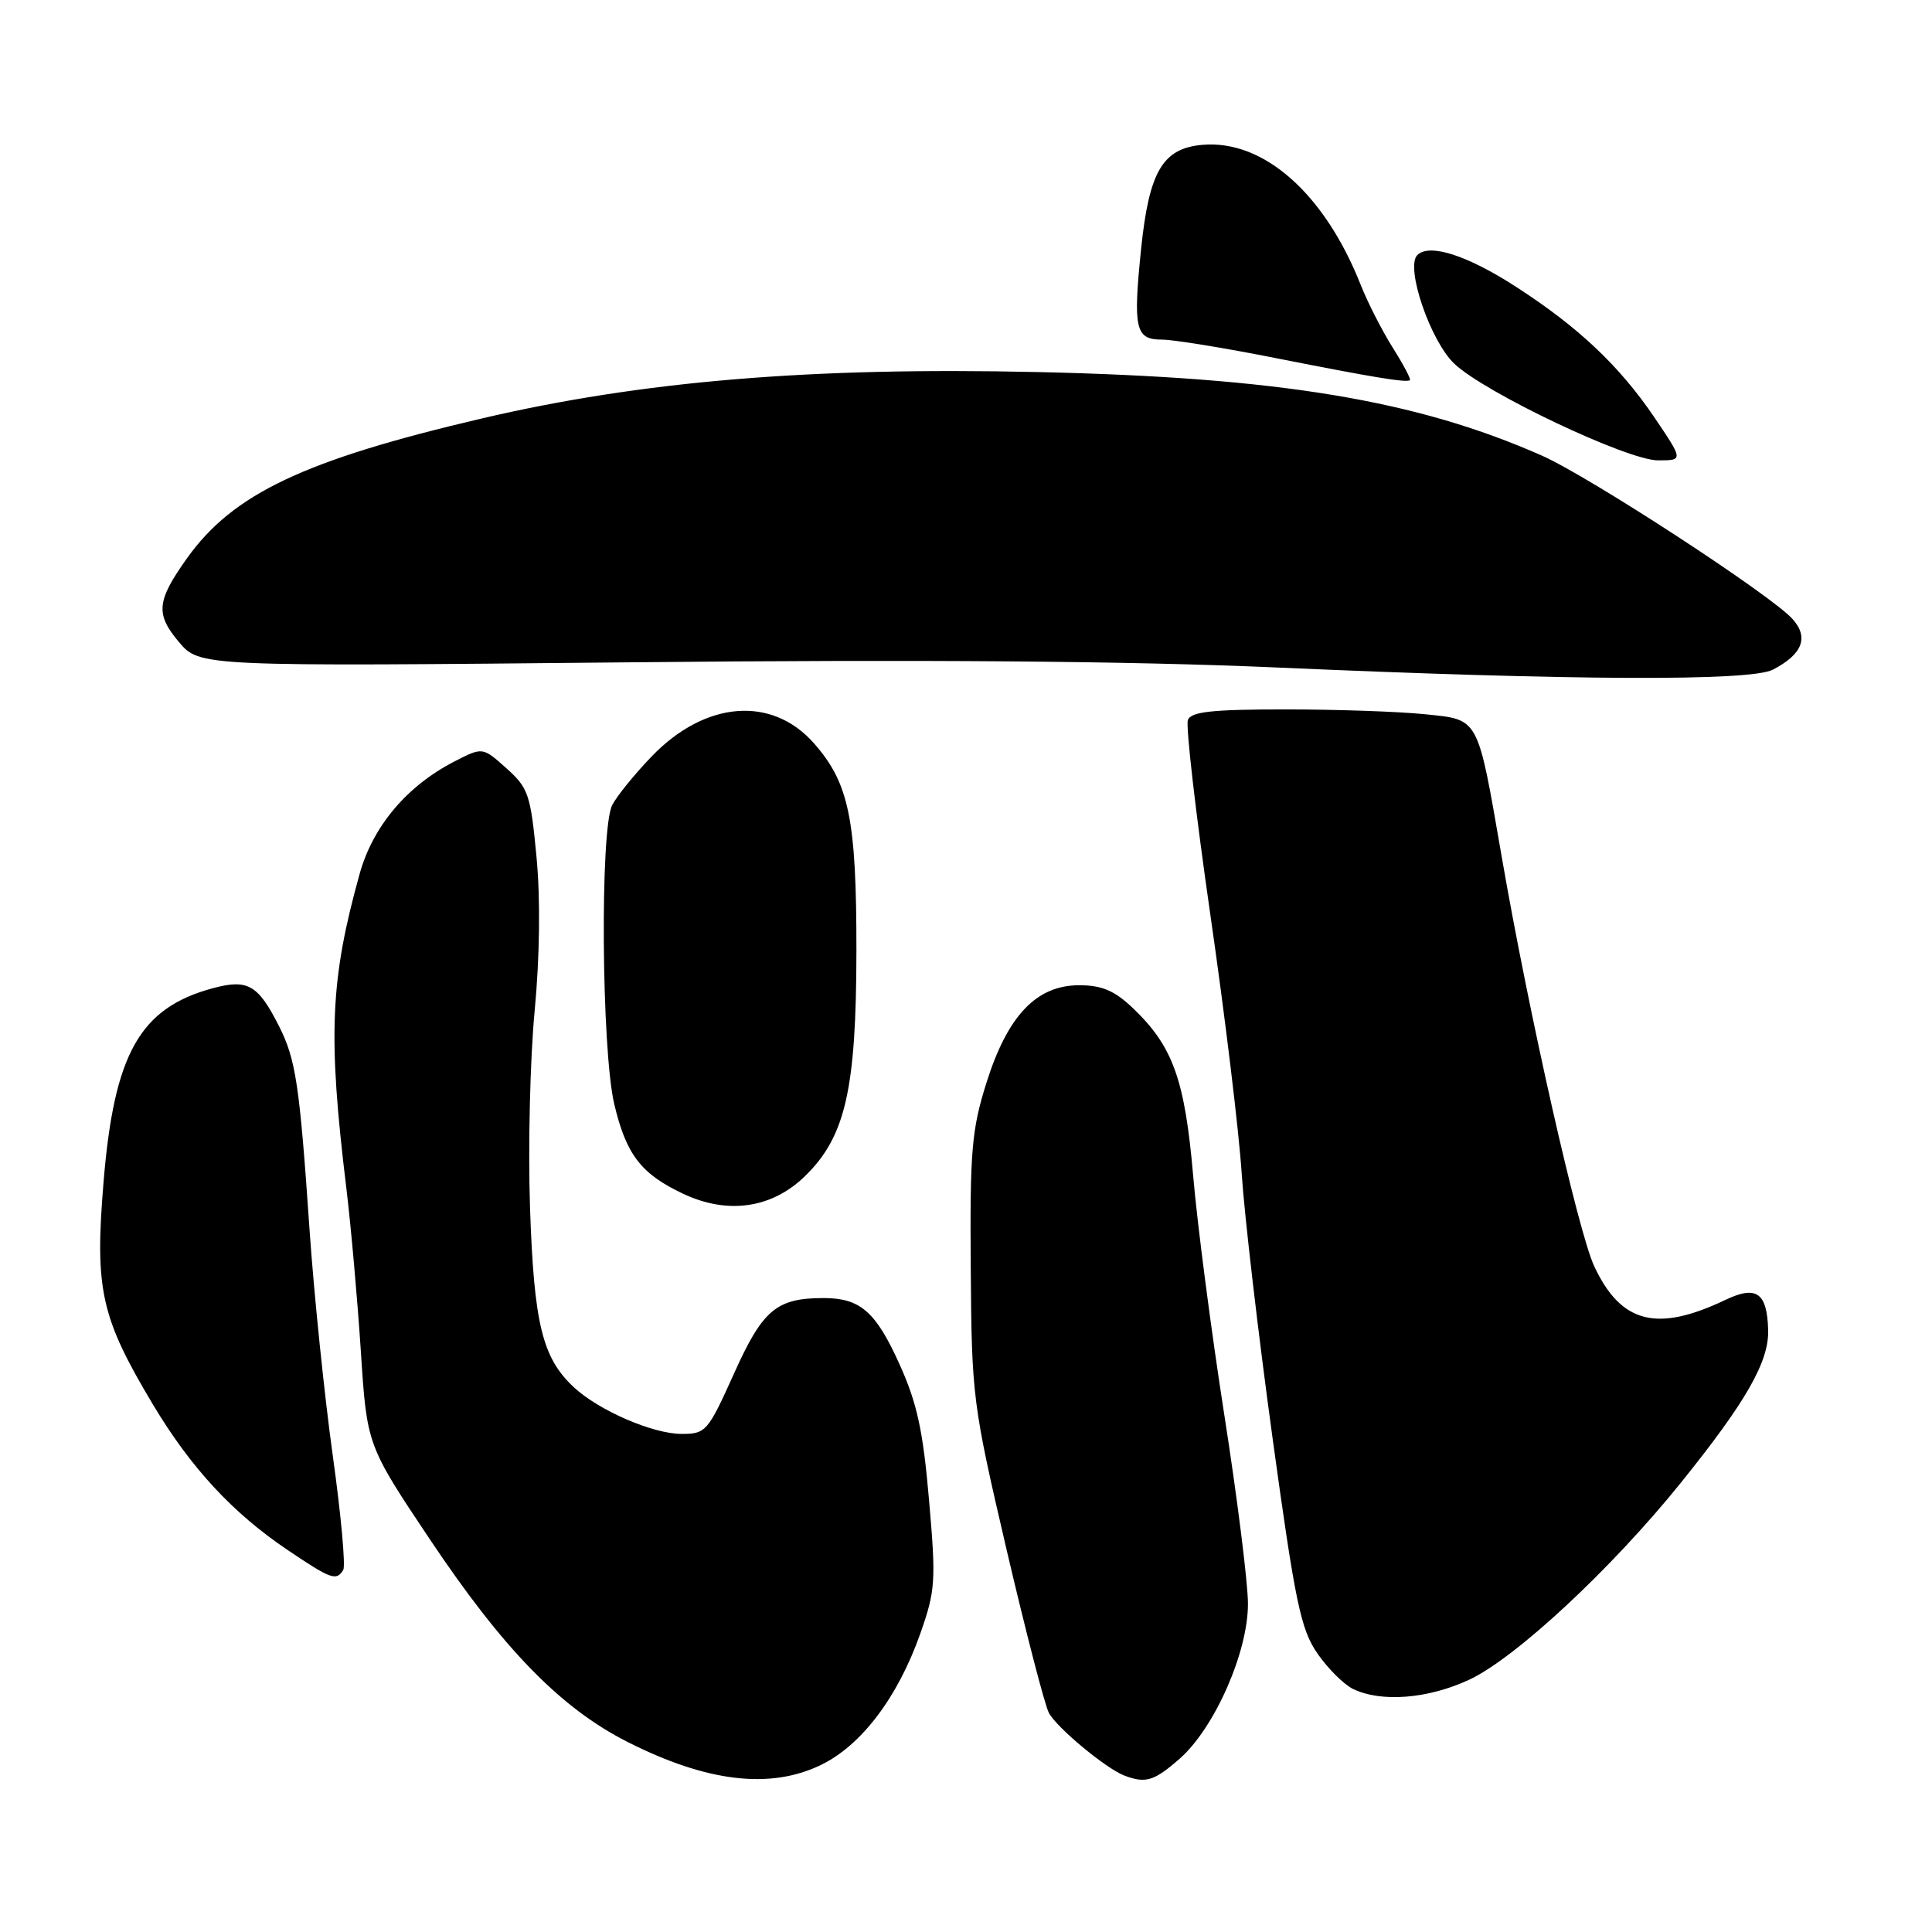 <?xml version="1.0" encoding="UTF-8" standalone="no"?>
<!DOCTYPE svg PUBLIC "-//W3C//DTD SVG 1.1//EN" "http://www.w3.org/Graphics/SVG/1.1/DTD/svg11.dtd" >
<svg xmlns="http://www.w3.org/2000/svg" xmlns:xlink="http://www.w3.org/1999/xlink" version="1.1" viewBox="0 0 256 256">
 <g >
 <path fill="currentColor"
d=" M 108.77 233.87 C 114.14 231.27 118.95 224.92 121.93 216.50 C 123.96 210.73 124.04 209.53 123.10 198.74 C 122.30 189.48 121.51 185.88 119.15 180.68 C 116.03 173.78 113.97 172.00 109.13 172.00 C 102.89 172.00 101.06 173.54 97.26 182.00 C 93.80 189.69 93.53 190.00 90.32 190.00 C 86.50 190.00 79.35 186.90 76.03 183.81 C 71.85 179.92 70.75 175.37 70.23 160.00 C 69.96 152.02 70.24 140.32 70.84 134.00 C 71.52 126.81 71.62 119.15 71.09 113.55 C 70.31 105.27 70.01 104.40 67.10 101.80 C 63.95 98.98 63.95 98.98 60.23 100.89 C 53.92 104.13 49.41 109.48 47.65 115.80 C 43.74 129.88 43.43 137.22 45.90 157.50 C 46.50 162.45 47.36 172.12 47.81 179.00 C 48.62 191.50 48.62 191.50 56.98 204.00 C 66.72 218.56 74.31 226.34 83.16 230.82 C 93.65 236.13 102.03 237.13 108.77 233.87 Z  M 156.32 233.03 C 160.94 228.97 165.38 218.90 165.36 212.50 C 165.36 209.75 163.95 198.50 162.23 187.50 C 160.51 176.50 158.65 162.23 158.10 155.79 C 156.99 142.99 155.41 138.61 150.05 133.52 C 147.67 131.26 145.98 130.55 143.00 130.55 C 137.34 130.55 133.51 134.57 130.71 143.47 C 128.75 149.69 128.51 152.51 128.63 168.00 C 128.75 185.07 128.87 185.99 133.37 205.31 C 135.92 216.21 138.44 225.95 138.98 226.96 C 140.04 228.95 146.56 234.35 149.00 235.28 C 151.82 236.34 152.93 236.00 156.32 233.03 Z  M 194.68 222.57 C 200.80 219.72 213.54 207.87 222.70 196.50 C 231.37 185.74 234.41 180.42 234.29 176.23 C 234.15 171.27 232.74 170.28 228.61 172.25 C 219.54 176.57 214.80 175.36 211.25 167.80 C 209.13 163.29 202.59 134.37 198.98 113.50 C 195.74 94.81 196.05 95.39 188.82 94.64 C 185.46 94.29 177.13 94.00 170.32 94.00 C 160.59 94.00 157.82 94.30 157.40 95.41 C 157.10 96.18 158.44 107.77 160.37 121.16 C 162.31 134.55 164.18 150.00 164.53 155.50 C 164.89 161.00 166.72 176.74 168.61 190.48 C 171.62 212.38 172.36 215.91 174.57 219.10 C 175.95 221.10 178.08 223.21 179.29 223.80 C 183.03 225.60 189.23 225.11 194.68 222.57 Z  M 45.48 208.03 C 45.81 207.50 45.18 200.64 44.08 192.78 C 42.99 184.93 41.61 171.53 41.02 163.00 C 39.69 143.61 39.20 140.37 36.95 135.93 C 34.19 130.48 32.83 129.70 28.21 130.94 C 18.53 133.55 15.12 139.59 13.72 156.64 C 12.54 170.90 13.36 174.56 20.28 186.13 C 25.31 194.52 30.84 200.49 38.12 205.39 C 43.88 209.27 44.56 209.52 45.48 208.03 Z  M 106.63 155.88 C 112.03 150.64 113.46 144.38 113.48 126.00 C 113.49 108.58 112.51 103.79 107.88 98.52 C 102.29 92.15 93.44 92.86 86.35 100.23 C 84.09 102.58 81.73 105.48 81.12 106.68 C 79.49 109.86 79.70 139.08 81.39 146.29 C 82.97 152.98 84.93 155.54 90.50 158.17 C 96.39 160.96 102.24 160.13 106.63 155.88 Z  M 234.90 88.74 C 238.85 86.70 239.72 84.45 237.50 82.00 C 234.59 78.79 210.62 63.17 204.33 60.38 C 187.72 53.03 169.48 50.01 137.50 49.30 C 107.43 48.62 84.99 50.50 63.88 55.44 C 40.30 60.96 30.88 65.42 24.78 73.97 C 20.75 79.63 20.58 81.35 23.69 85.05 C 26.45 88.32 26.45 88.32 83.47 87.76 C 122.12 87.37 149.69 87.59 169.00 88.44 C 208.46 90.18 231.89 90.28 234.90 88.74 Z  M 219.15 55.21 C 214.54 48.44 209.12 43.32 200.86 37.99 C 194.41 33.82 189.39 32.21 187.80 33.80 C 186.19 35.41 189.52 45.17 192.71 48.20 C 196.76 52.04 215.64 61.00 219.70 61.00 C 223.07 61.00 223.07 61.00 219.15 55.21 Z  M 184.57 46.11 C 183.16 43.87 181.24 40.12 180.31 37.77 C 175.53 25.67 167.45 18.50 159.35 19.19 C 154.06 19.64 152.26 22.70 151.20 33.00 C 150.12 43.57 150.44 45.00 153.96 45.00 C 155.45 45.00 162.26 46.10 169.09 47.46 C 181.99 50.01 186.28 50.72 186.82 50.38 C 187.00 50.28 185.99 48.36 184.57 46.11 Z "/>
</g>
</svg>